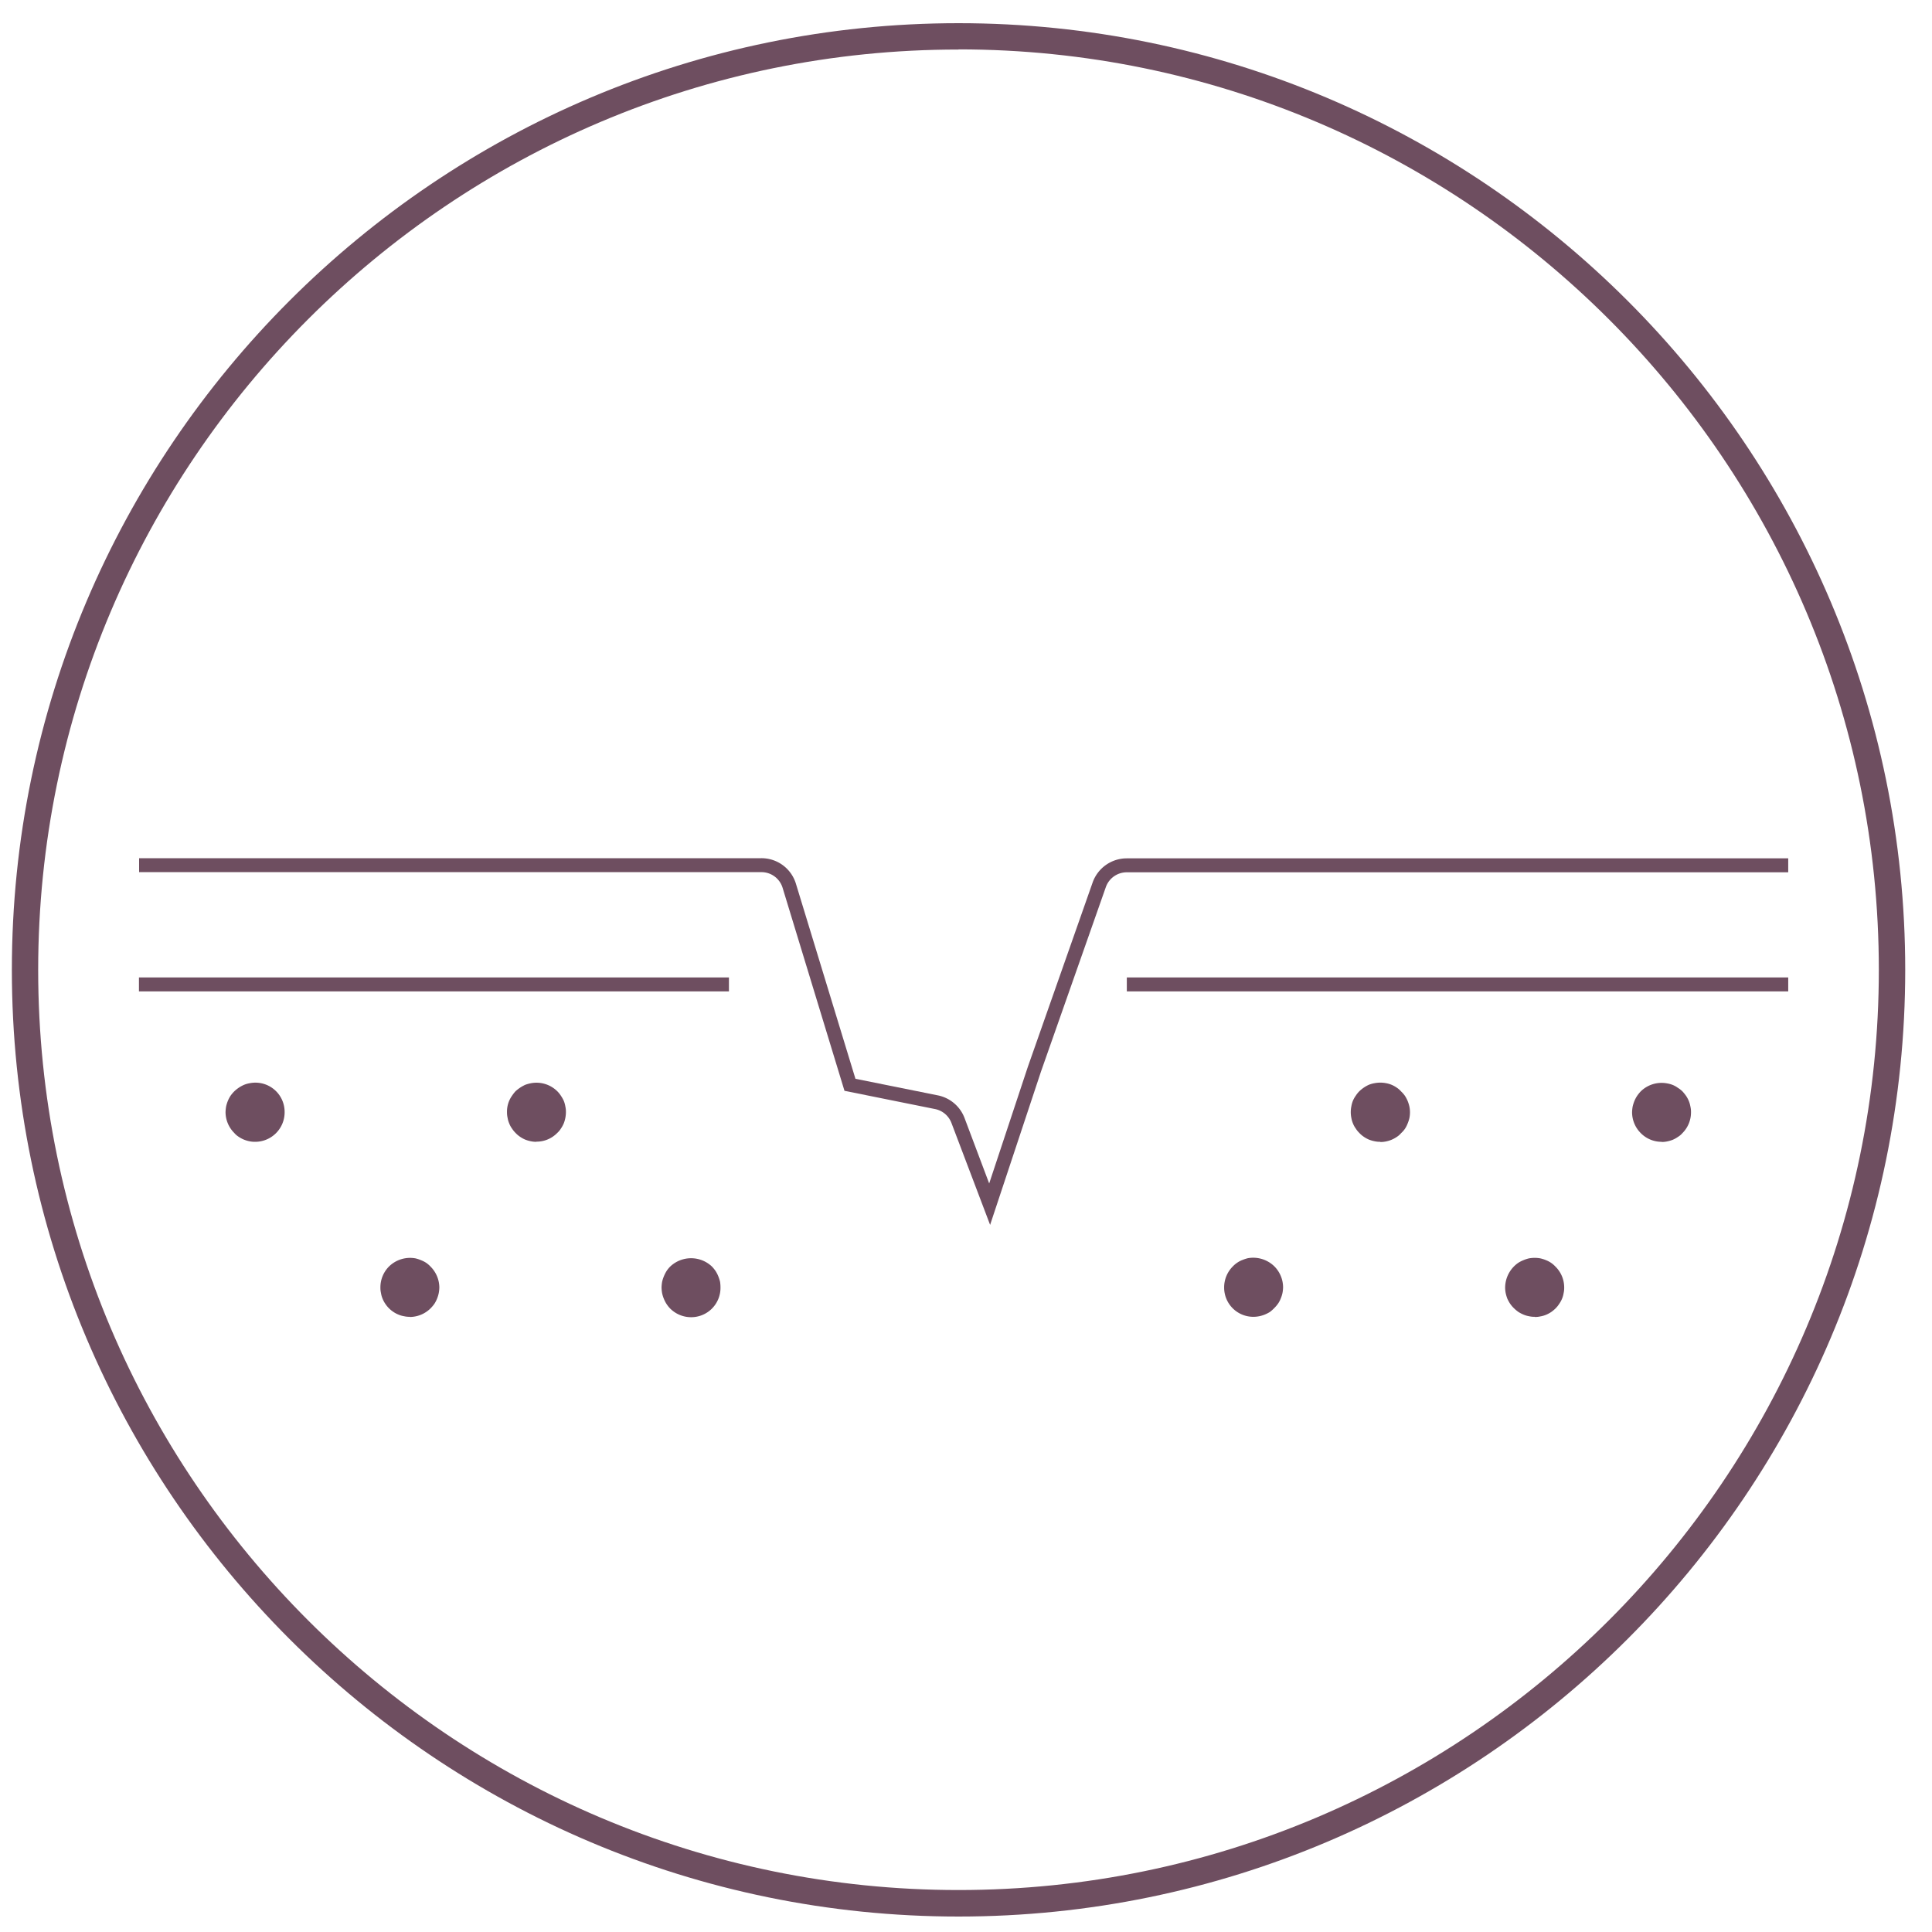 <svg viewBox="0 0 500 500" xmlns="http://www.w3.org/2000/svg"><g fill="#6e4e60"><path d="m248.07 496c-135.1 0-245-109.91-245-245s109.93-245 245-245 245 109.9 245 245-109.91 245-245 245zm0-483.18c-131.34-.04-238.19 106.8-238.19 238.18s106.85 238.14 238.19 238.14 238.17-106.85 238.17-238.14-106.84-238.22-238.17-238.22z"/><path d="m430 295.5a7.54 7.54 0 0 1 -5.38-2.26 7.64 7.64 0 0 1 -2.24-5.38 9.4 9.4 0 0 1 .15-1.48 9.11 9.11 0 0 1 .46-1.46 7.94 7.94 0 0 1 .68-1.29 9.62 9.62 0 0 1 .95-1.18 7.71 7.71 0 0 1 6.87-2.06 6.91 6.91 0 0 1 1.45.41 6.11 6.11 0 0 1 1.29.73 6.39 6.39 0 0 1 1.19.92 12 12 0 0 1 .95 1.18 8 8 0 0 1 .69 1.29 7.3 7.3 0 0 1 .42 1.46 6.25 6.25 0 0 1 .15 1.48 7.57 7.57 0 0 1 -2.21 5.38 5 5 0 0 1 -1.19 1 7.09 7.09 0 0 1 -1.29.72 8.4 8.4 0 0 1 -1.45.43 6.61 6.61 0 0 1 -1.49.15"/><path d="m66 295.5a6.85 6.85 0 0 1 -1.49-.15 8.23 8.23 0 0 1 -1.41-.43 7.43 7.43 0 0 1 -1.33-.72 5 5 0 0 1 -1.15-1 7.65 7.65 0 0 1 -2.25-5.38 10.76 10.76 0 0 1 .15-1.48 9.17 9.17 0 0 1 .46-1.46 7.94 7.94 0 0 1 .68-1.29 8.85 8.85 0 0 1 1-1.18 8.66 8.66 0 0 1 2.48-1.65 6.73 6.73 0 0 1 1.41-.41 7.56 7.56 0 0 1 9.11 7.47 7.63 7.63 0 0 1 -7.66 7.68"/><path d="m106.07 340.79a6.23 6.23 0 0 1 -1.49-.15 6.17 6.17 0 0 1 -1.45-.42 6.87 6.87 0 0 1 -1.29-.68 7.44 7.44 0 0 1 -2.14-2.14 7 7 0 0 1 -.69-1.3 6.09 6.09 0 0 1 -.41-1.46 6 6 0 0 1 -.15-1.48 7.64 7.64 0 0 1 2.21-5.38 7.79 7.79 0 0 1 6.9-2.11 9.33 9.33 0 0 1 1.41.47 7.58 7.58 0 0 1 1.33.68 7.06 7.06 0 0 1 1.15 1 7.72 7.72 0 0 1 2.25 5.38 8.71 8.71 0 0 1 -.16 1.48 8 8 0 0 1 -.45 1.46 7.61 7.61 0 0 1 -.68 1.3 9.71 9.71 0 0 1 -1 1.18 7.68 7.68 0 0 1 -5.38 2.21"/><path d="m138.84 295.5a6.79 6.79 0 0 1 -1.49-.15 8.67 8.67 0 0 1 -1.45-.43 7.52 7.52 0 0 1 -1.3-.72 6.81 6.81 0 0 1 -1.18-1 7 7 0 0 1 -.92-1.14 5.68 5.68 0 0 1 -.72-1.33 5.84 5.84 0 0 1 -.41-1.41 6.38 6.38 0 0 1 -.16-1.5 7.08 7.08 0 0 1 1.29-4.23 10.39 10.39 0 0 1 .92-1.18 9.91 9.91 0 0 1 1.18-.92 10.32 10.32 0 0 1 1.3-.73 9.69 9.69 0 0 1 1.45-.41 7.67 7.67 0 0 1 6.87 2.06 6.92 6.92 0 0 1 .95 1.18 9.1 9.1 0 0 1 .73 1.29 6.74 6.74 0 0 1 .41 1.46 6.25 6.25 0 0 1 .15 1.48 8.13 8.13 0 0 1 -.56 2.91 7.7 7.7 0 0 1 -.73 1.33 5.19 5.19 0 0 1 -.95 1.14 7.47 7.47 0 0 1 -5.38 2.26"/><path d="m178.83 340.89a7.68 7.68 0 0 1 -5.38-2.23 7.7 7.7 0 0 1 -1.63-2.5 8 8 0 0 1 -.46-1.46 9 9 0 0 1 -.15-1.49 9.53 9.53 0 0 1 .15-1.5 8.39 8.39 0 0 1 .46-1.42 8.87 8.87 0 0 1 .68-1.34 7.25 7.25 0 0 1 .95-1.17 7.85 7.85 0 0 1 10.8 0 9.3 9.3 0 0 1 .95 1.17 8.07 8.07 0 0 1 .69 1.34 10.67 10.67 0 0 1 .46 1.42 9.47 9.47 0 0 1 .11 1.5 7.58 7.58 0 0 1 -7.63 7.68"/><path d="m324.43 340.79a7.55 7.55 0 0 1 -7.62-7.63 7.64 7.64 0 0 1 2.21-5.38 6.87 6.87 0 0 1 1.18-1 6.33 6.33 0 0 1 1.29-.68 11.65 11.65 0 0 1 1.41-.47 7.82 7.82 0 0 1 6.91 2.11 7.72 7.72 0 0 1 2.25 5.38 8.73 8.73 0 0 1 -.15 1.48 8 8 0 0 1 -.46 1.46 6.42 6.42 0 0 1 -.68 1.3 8.85 8.85 0 0 1 -1 1.18 9.68 9.68 0 0 1 -1.13 1 9 9 0 0 1 -1.35.68 7.86 7.86 0 0 1 -2.9.57"/><path d="m357.2 295.5a6.7 6.7 0 0 1 -1.48-.15 8.79 8.79 0 0 1 -1.46-.43 7.91 7.91 0 0 1 -1.3-.72 6.4 6.4 0 0 1 -1.17-1 6 6 0 0 1 -.92-1.14 5.71 5.71 0 0 1 -.73-1.33 6.48 6.48 0 0 1 -.41-1.41 7.48 7.48 0 0 1 0-3 6.74 6.74 0 0 1 .41-1.46 6.65 6.65 0 0 1 .73-1.29 6.83 6.83 0 0 1 .92-1.15 8.81 8.81 0 0 1 2.47-1.68 7.18 7.18 0 0 1 1.46-.41 7.81 7.81 0 0 1 3 0 6.73 6.73 0 0 1 1.41.41 7.2 7.2 0 0 1 1.33.73 5.49 5.49 0 0 1 1.15 1 7.06 7.06 0 0 1 1 1.15 8.38 8.38 0 0 1 .68 1.29 9.17 9.17 0 0 1 .46 1.46 7.48 7.48 0 0 1 0 3 8.93 8.93 0 0 1 -.46 1.41 6.93 6.93 0 0 1 -.68 1.33 6.24 6.24 0 0 1 -1 1.14 5 5 0 0 1 -1.15 1 7.78 7.78 0 0 1 -1.33.72 8.23 8.23 0 0 1 -1.41.43 6.85 6.85 0 0 1 -1.49.15"/><path d="m397.2 340.79a6.23 6.23 0 0 1 -1.49-.15 6.43 6.43 0 0 1 -1.42-.42 8.84 8.84 0 0 1 -1.33-.69 9.57 9.57 0 0 1 -1.14-.95 7.52 7.52 0 0 1 -1-1.18 9.25 9.25 0 0 1 -.72-1.3 9.86 9.86 0 0 1 -.43-1.46 7.42 7.42 0 0 1 -.14-1.48 7.86 7.86 0 0 1 3.39-6.34 8 8 0 0 1 1.33-.68 8.75 8.75 0 0 1 1.42-.47 8.23 8.23 0 0 1 3 0 9.2 9.2 0 0 1 1.46.47 7.23 7.23 0 0 1 1.29.68 7.06 7.06 0 0 1 1.15 1 7.53 7.53 0 0 1 2.24 5.38 6.2 6.2 0 0 1 -.15 1.48 6.11 6.11 0 0 1 -.42 1.46 6.44 6.44 0 0 1 -.72 1.3 6.92 6.92 0 0 1 -.95 1.18 8.94 8.94 0 0 1 -1.15.95 8 8 0 0 1 -1.29.69 6.77 6.77 0 0 1 -1.46.42 6.15 6.15 0 0 1 -1.48.15"/><path d="m37.46 254.46h149.69v.61h-149.69z"/><path d="m35.96 252.96h152.69v3.61h-152.69z"/><path d="m256.14 312.56-8.51-22.41a7.25 7.25 0 0 0 -5.36-4.56l-22.56-4.54-.05-.17-15.66-51.47a7.2 7.2 0 0 0 -6.94-5.16h-159.6v-.61h159.54a7.82 7.82 0 0 1 7.52 5.59l15.66 51.3 22.2 4.46a7.86 7.86 0 0 1 5.8 4.94l7.91 20.83 11.33-34.18 16.76-47.66a7.86 7.86 0 0 1 7.41-5.28h169.7v.61h-169.69a7.26 7.26 0 0 0 -6.84 4.87l-16.76 47.66z"/><path d="m256.24 317-10-26.36a5.75 5.75 0 0 0 -4.26-3.62l-23.43-4.72-16-52.49a5.72 5.72 0 0 0 -5.51-4.1h-161.04v-3.61h161a9.31 9.31 0 0 1 9 6.66l15.39 50.43 21.32 4.29a9.36 9.36 0 0 1 6.92 5.88l6.37 16.92 10-30.17 16.76-47.69a9.37 9.37 0 0 1 8.83-6.28h171.2v3.61h-171.19a5.74 5.74 0 0 0 -5.42 3.86l-16.76 47.67z"/><path d="m293.12 254.46h168.17v.61h-168.17z"/><path d="m291.62 252.96h171.17v3.61h-171.17z"/></g></svg>